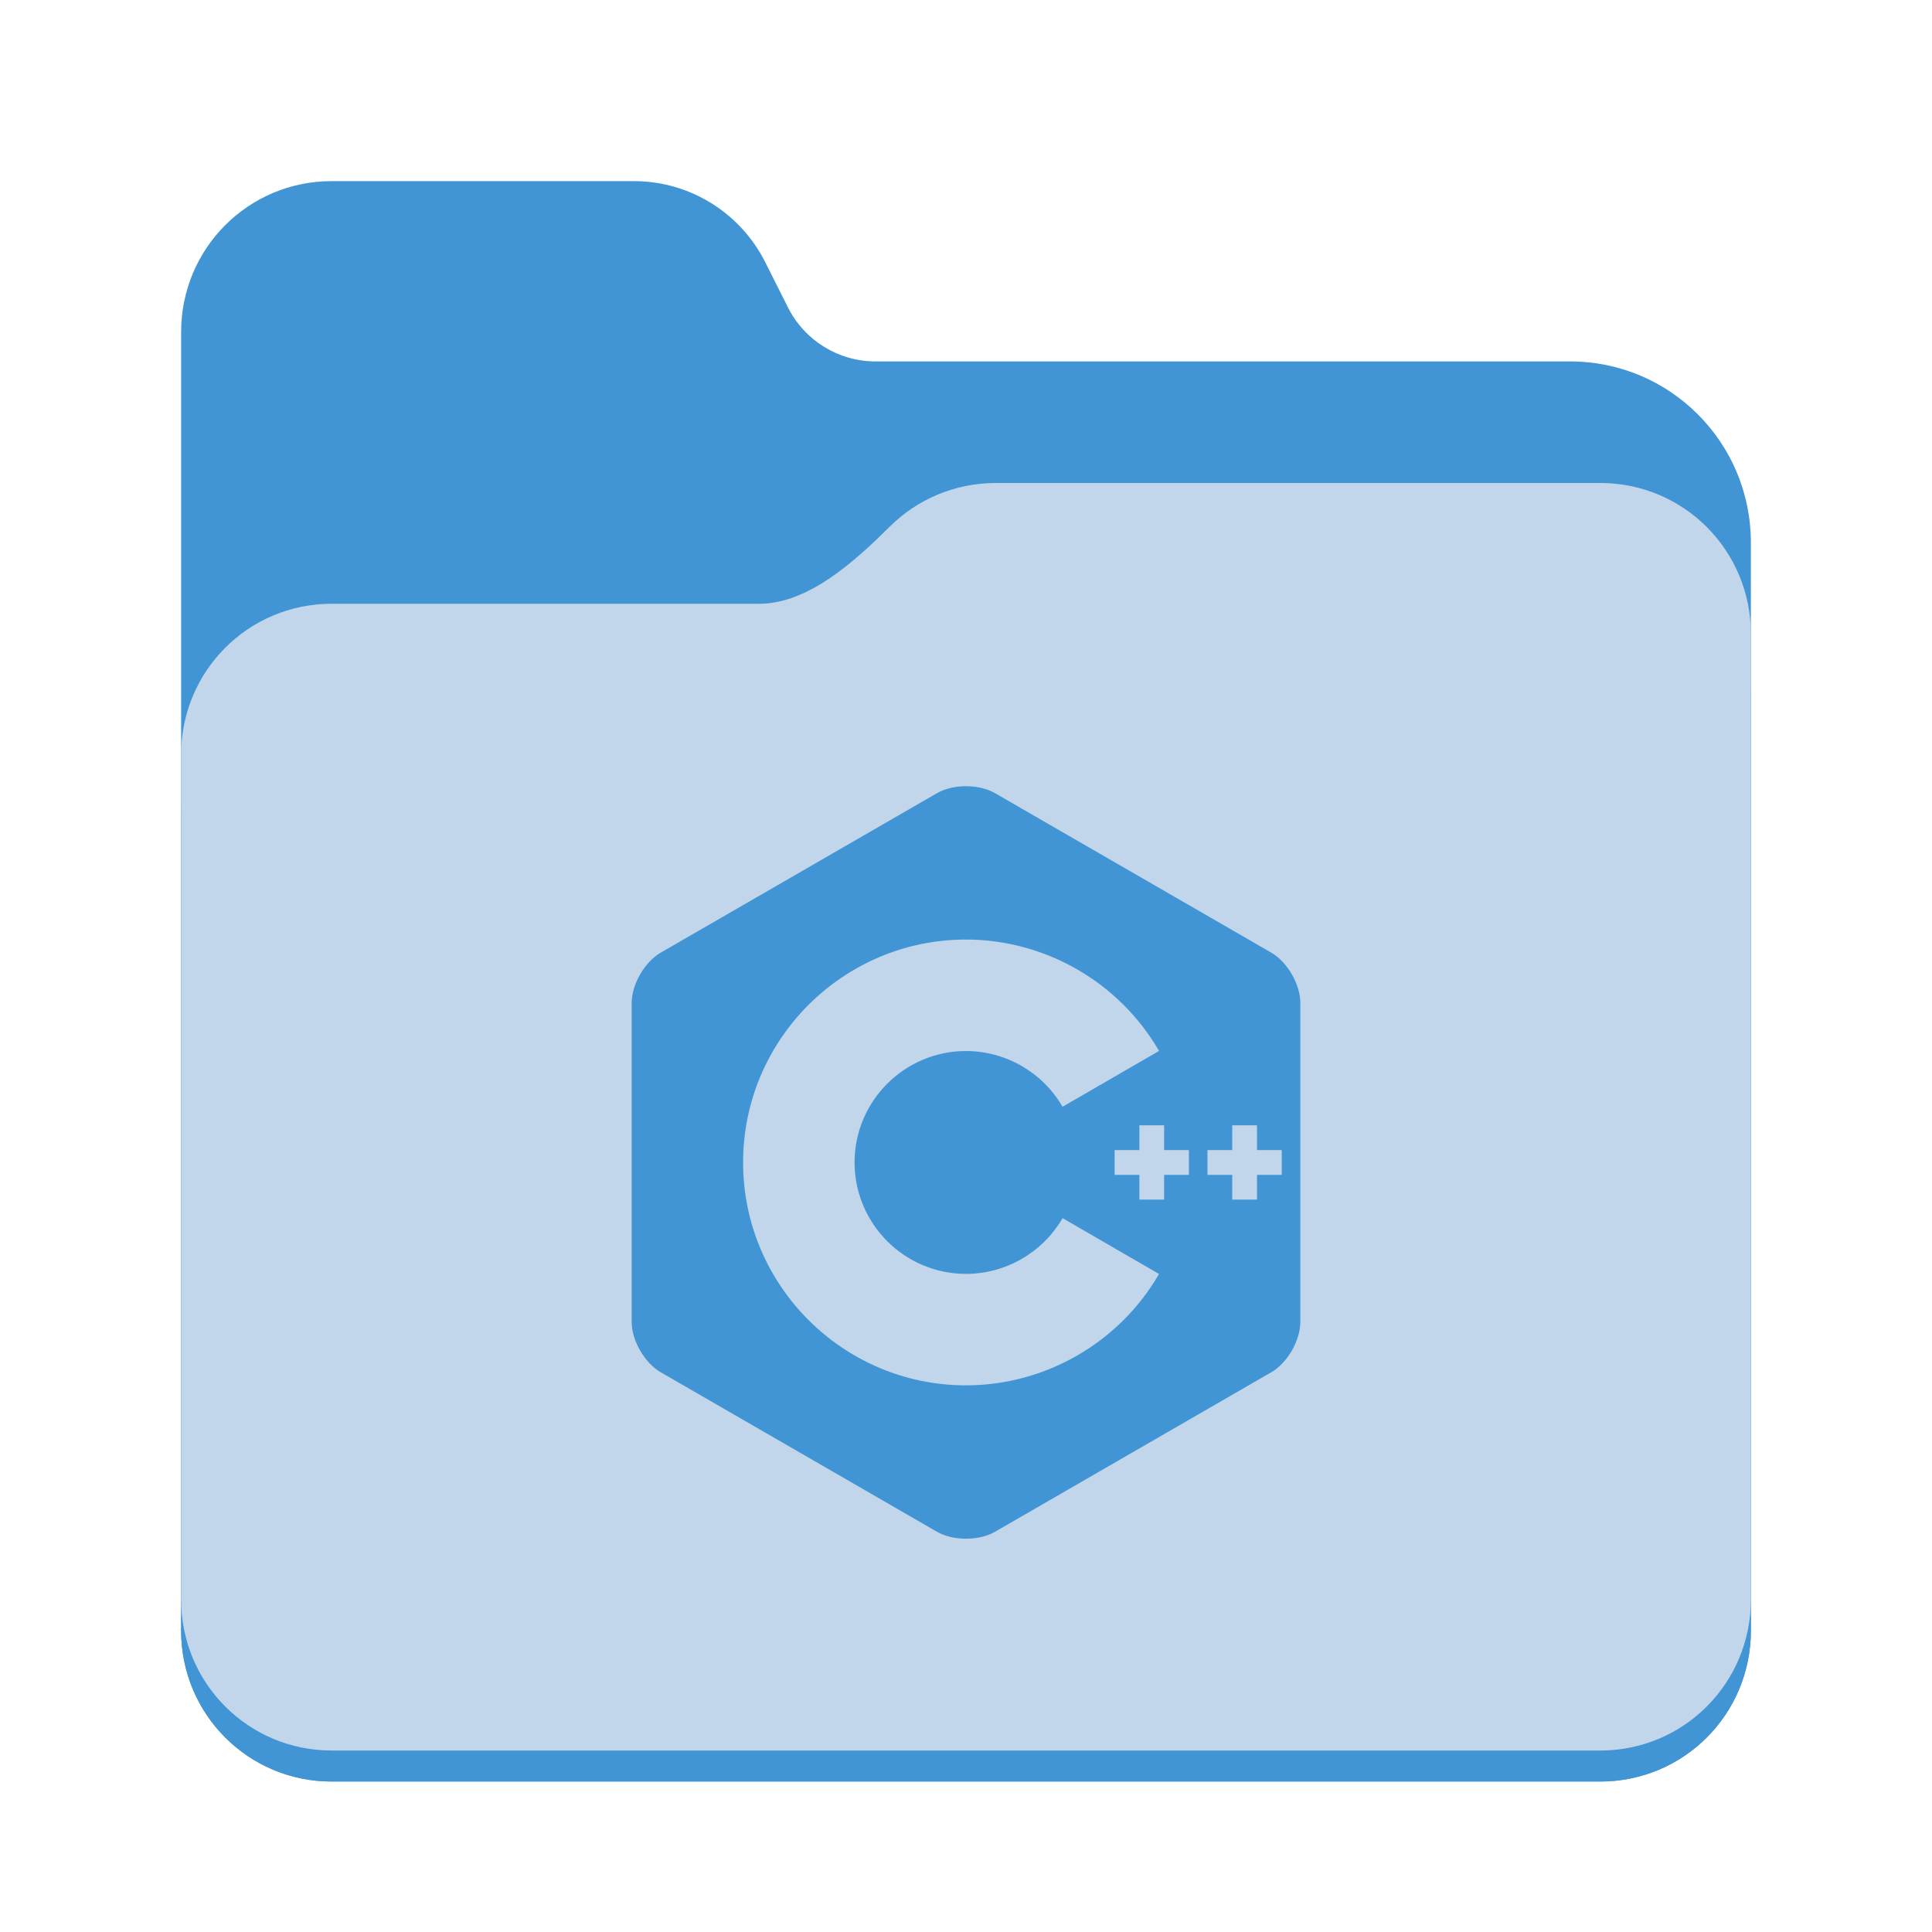 <?xml version="1.0" encoding="UTF-8" standalone="no"?>
<svg
   height="128px"
   viewBox="0 0 128 128"
   width="128px"
   version="1.1"
   id="svg8"
   sodipodi:docname="folder-cpp.svg"
   xml:space="preserve"
   inkscape:version="1.3.2 (091e20ef0f, 2023-11-25)"
   xmlns:inkscape="http://www.inkscape.org/namespaces/inkscape"
   xmlns:sodipodi="http://sodipodi.sourceforge.net/DTD/sodipodi-0.dtd"
   xmlns="http://www.w3.org/2000/svg"
   xmlns:svg="http://www.w3.org/2000/svg"><defs
     id="defs8">
	

	

	
</defs><sodipodi:namedview
     id="namedview8"
     pagecolor="#ffffff"
     bordercolor="#000000"
     borderopacity="0.25"
     inkscape:showpageshadow="2"
     inkscape:pageopacity="0.0"
     inkscape:pagecheckerboard="0"
     inkscape:deskcolor="#d1d1d1"
     inkscape:zoom="1.7500001"
     inkscape:cx="14.857142"
     inkscape:cy="74.285712"
     inkscape:window-width="1920"
     inkscape:window-height="1043"
     inkscape:window-x="0"
     inkscape:window-y="0"
     inkscape:window-maximized="1"
     inkscape:current-layer="svg8" /><linearGradient
     id="a"
     gradientTransform="matrix(0.455 0 0 0.456 -1210.292 616.173)"
     gradientUnits="userSpaceOnUse"
     x1="2689.252"
     x2="2918.07"
     y1="-1106.803"
     y2="-1106.803"><stop
       offset="0"
       stop-color="#62a0ea"
       id="stop1" /><stop
       offset="0.058"
       stop-color="#afd4ff"
       id="stop2" /><stop
       offset="0.122"
       stop-color="#62a0ea"
       id="stop3" /><stop
       offset="0.873"
       stop-color="#62a0ea"
       id="stop4" /><stop
       offset="0.956"
       stop-color="#c0d5ea"
       id="stop5" /><stop
       offset="1"
       stop-color="#62a0ea"
       id="stop6" /></linearGradient><path
     d="M 21.977,12 C 16.449,12 12,16.461 12,22 v 86.031 c 0,5.543 4.449,10 9.977,10 h 84.043 c 5.531,0 9.98,-4.457 9.98,-10 V 35.945 c 0,-6.629 -5.359,-12 -11.973,-12 H 58 c -2.453,0 -4.695,-1.387 -5.797,-3.582 L 50.699,17.371 C 49.043,14.078 45.68,12 42,12 Z m 0,0"
     fill="#438de6"
     id="path6"
     style="fill:#4195d4;fill-opacity:1" /><path
     d="M 65.977,36 C 63.23,36 60.75,37.102 58.949,38.891 56.676,41.145 53.566,44 50.316,44 H 21.977 C 16.449,44 12,48.461 12,54 v 54.031 c 0,5.543 4.449,10 9.977,10 h 84.043 c 5.531,0 9.98,-4.457 9.98,-10 V 46 c 0,-5.539 -4.449,-10 -9.98,-10 z m 0,0"
     fill="url(#a)"
     id="path7"
     style="fill:#4195d4;fill-opacity:1" /><path
     d="M 65.977,32 C 63.23,32 60.75,33.102 58.949,34.891 56.676,37.145 53.566,40 50.316,40 H 21.977 C 16.449,40 12,44.461 12,50 v 55.977 c 0,5.539 4.449,10 9.977,10 h 84.043 c 5.531,0 9.98,-4.461 9.98,-10 V 42 c 0,-5.539 -4.449,-10 -9.98,-10 z m 0,0"
     fill="#a4caee"
     id="path8"
     style="fill:#c1d6eb;fill-opacity:1" /><path
     id="path1"
     style="stroke-width:0.145;fill:#4195d4;fill-opacity:1"
     d="M 64 52.088 C 63.305 52.088 62.61 52.242 62.082 52.547 L 43.768 63.119 C 42.712 63.728 41.85 65.223 41.85 66.441 L 41.85 87.59 C 41.85 88.199 42.064 88.876 42.412 89.479 C 42.76 90.081 43.24 90.608 43.768 90.912 L 62.082 101.486 C 63.137 102.096 64.863 102.096 65.918 101.486 L 84.232 90.912 C 84.76 90.608 85.24 90.081 85.588 89.479 C 85.935 88.876 86.15 88.199 86.15 87.59 L 86.15 66.441 C 86.15 65.832 85.936 65.155 85.588 64.553 C 85.24 63.95 84.76 63.424 84.232 63.119 L 65.918 52.547 C 65.39 52.242 64.695 52.088 64 52.088 z M 64 62.248 C 69.254 62.248 74.155 65.076 76.789 69.627 L 70.396 73.326 C 69.078 71.048 66.628 69.633 64 69.633 C 59.929 69.633 56.617 72.944 56.617 77.016 C 56.617 81.087 59.929 84.398 64 84.398 C 66.628 84.398 69.08 82.984 70.398 80.705 L 76.789 84.404 C 74.155 88.956 69.254 91.783 64 91.783 C 55.857 91.783 49.232 85.158 49.232 77.016 C 49.232 68.873 55.857 62.248 64 62.248 z M 75.486 74.555 L 77.127 74.555 L 77.127 76.195 L 78.768 76.195 L 78.768 77.836 L 77.127 77.836 L 77.127 79.477 L 75.486 79.477 L 75.486 77.836 L 73.846 77.836 L 73.846 76.195 L 75.486 76.195 L 75.486 74.555 z M 81.639 74.555 L 83.279 74.555 L 83.279 76.195 L 84.92 76.195 L 84.92 77.836 L 83.279 77.836 L 83.279 79.477 L 81.639 79.477 L 81.639 77.836 L 79.998 77.836 L 79.998 76.195 L 81.639 76.195 L 81.639 74.555 z " /></svg>
